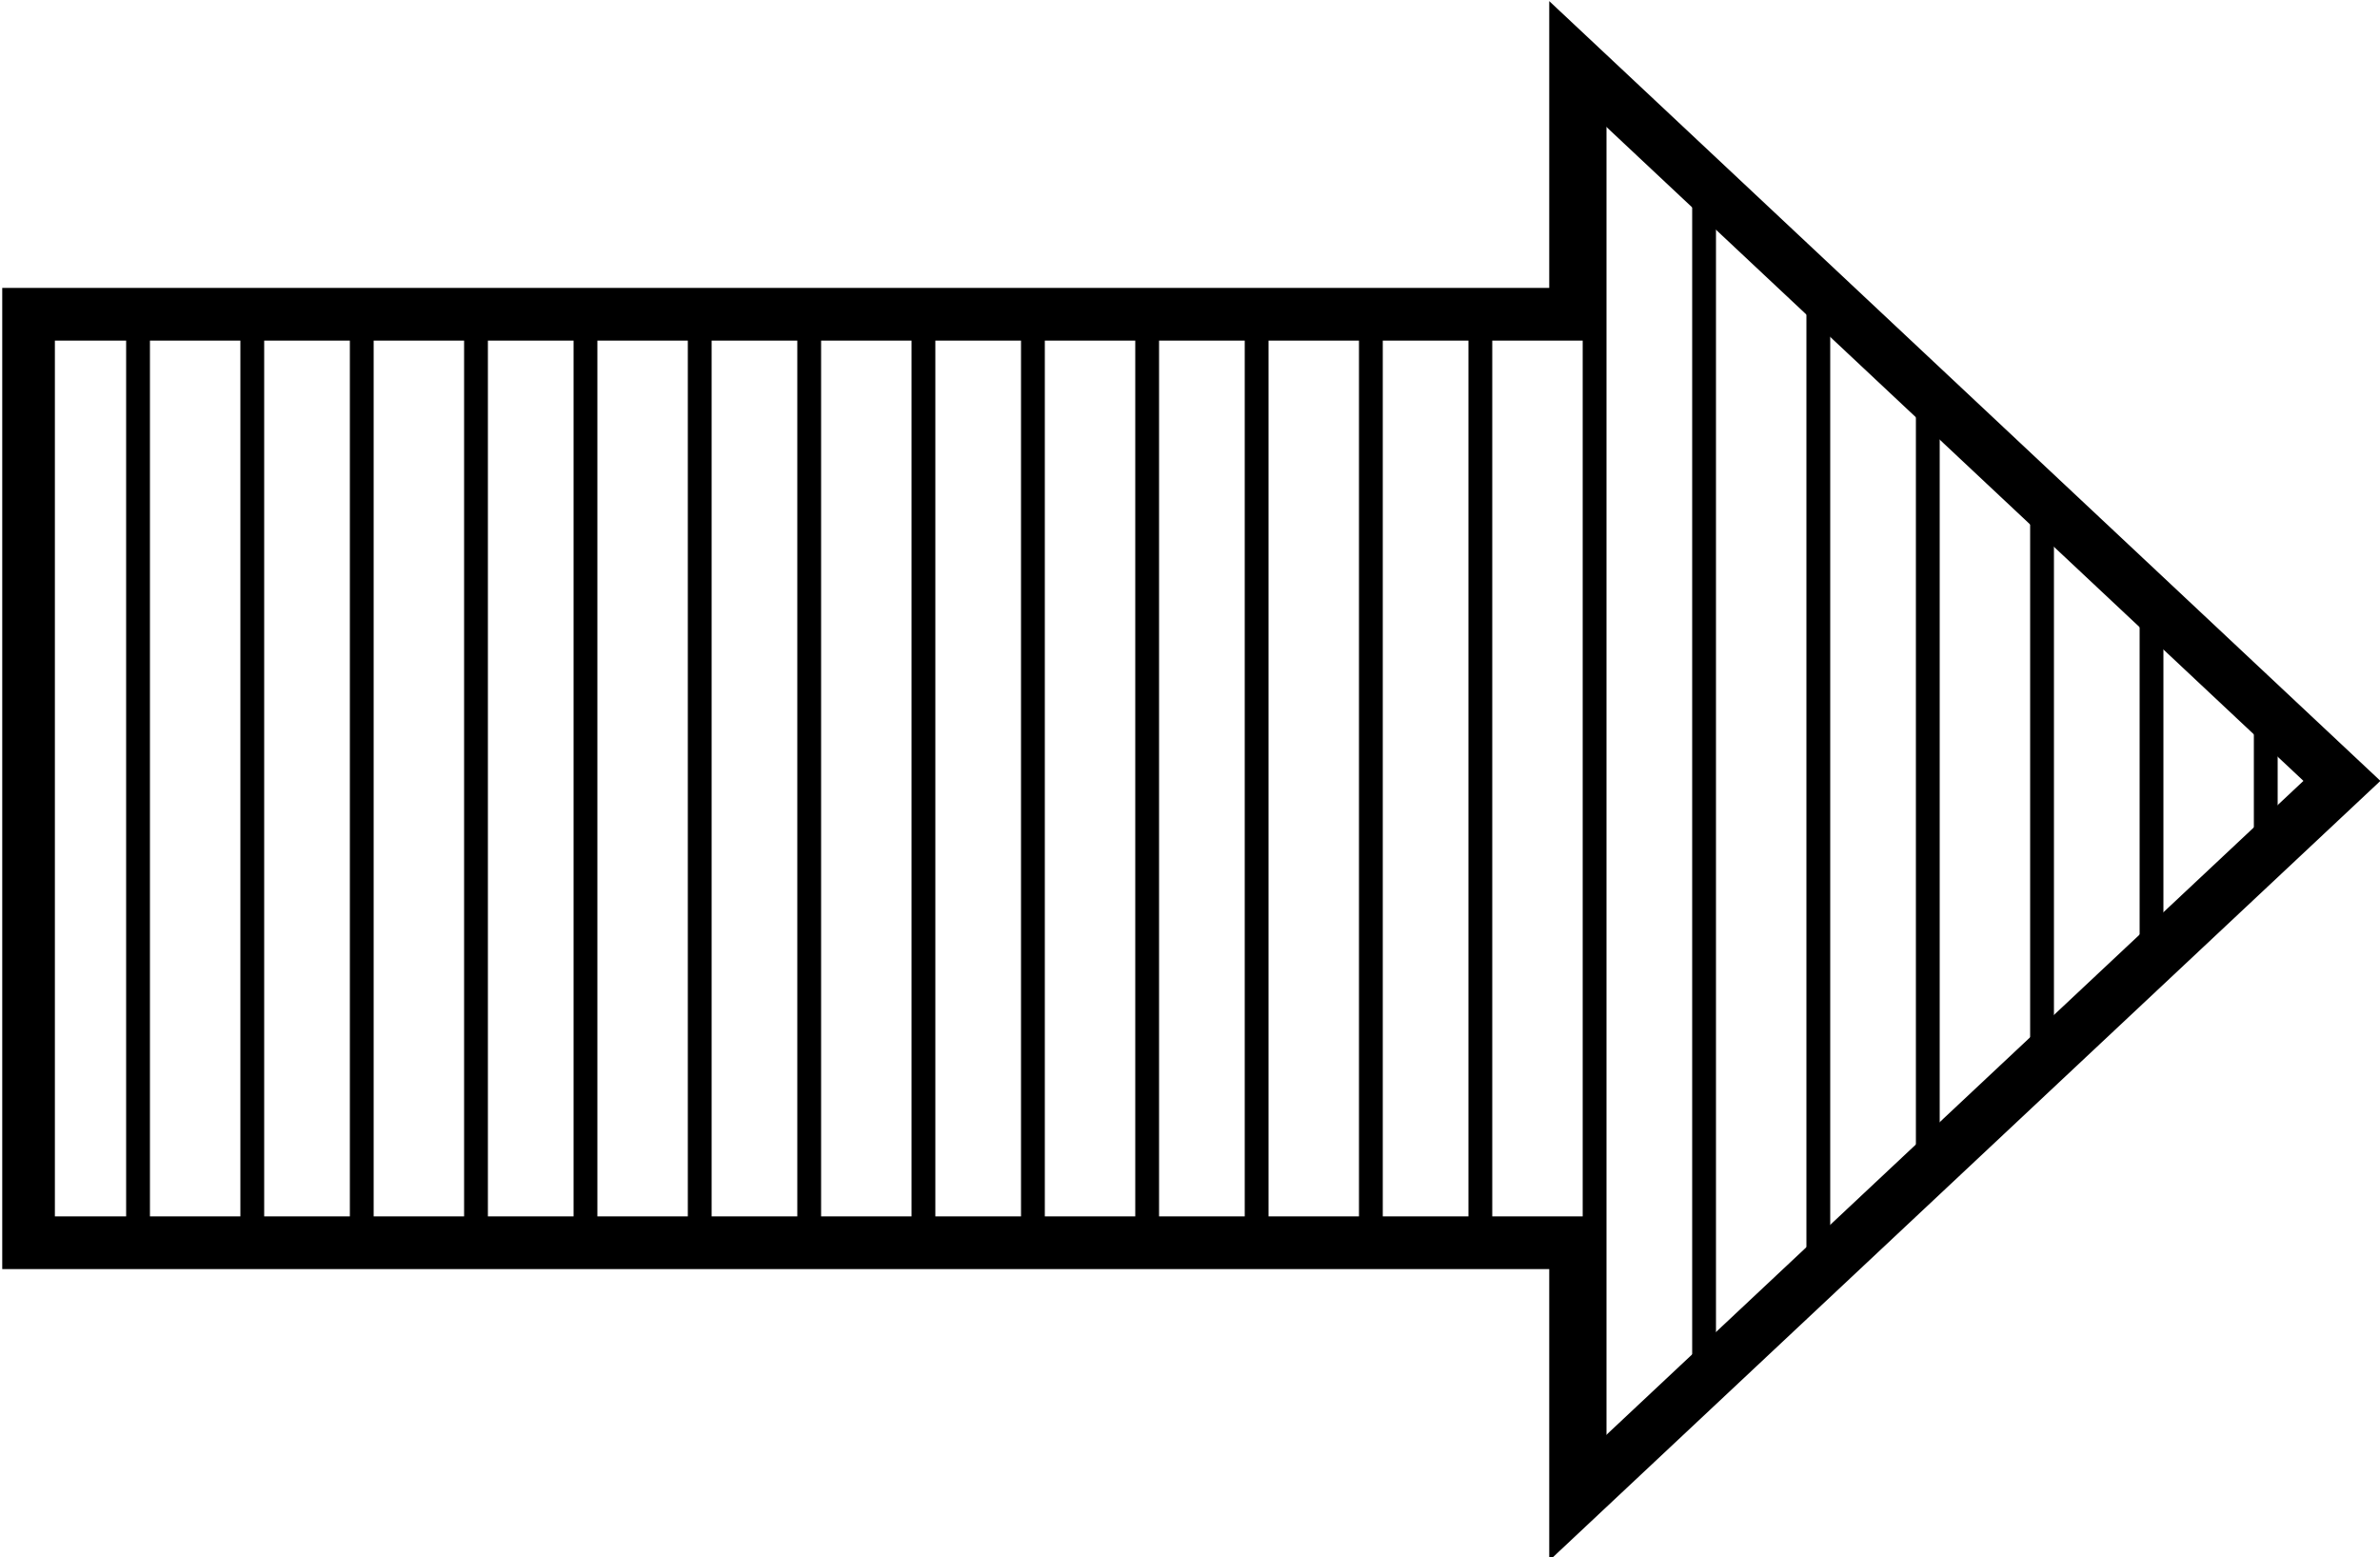 <?xml version="1.0" encoding="utf-8"?>
<!-- Generator: Adobe Illustrator 13.0.0, SVG Export Plug-In . SVG Version: 6.00 Build 14948)  -->
<!DOCTYPE svg PUBLIC "-//W3C//DTD SVG 1.1//EN" "http://www.w3.org/Graphics/SVG/1.1/DTD/svg11.dtd">
<svg version="1.1" id="Layer_1" xmlns="http://www.w3.org/2000/svg" xmlns:xlink="http://www.w3.org/1999/xlink" x="0px" y="0px"
	 width="50px" height="32.7px" viewBox="0 0 50 32.7" style="enable-background:new 0 0 50 32.7;" xml:space="preserve">
<style type="text/css">
<![CDATA[
	.st0{fill:none;stroke:#000000;stroke-width:1.106;}
	.st1{fill:none;stroke:#000000;stroke-width:0.5;}
]]>
</style>
<polygon class="st0" points="49.2,16.4 33.1,1.3 33.1,6.6 0.6,6.6 0.6,26.1 33.1,26.1 33.1,31.5 "/>
<g>
	<line class="st1" x1="47.6" y1="14.9" x2="47.6" y2="17.9"/>
</g>
<g>
	<line class="st1" x1="45.2" y1="12.6" x2="45.2" y2="20.1"/>
</g>
<g>
	<line class="st1" x1="42.9" y1="10.4" x2="42.9" y2="22.3"/>
</g>
<g>
	<line class="st1" x1="40.5" y1="8.2" x2="40.5" y2="24.5"/>
</g>
<g>
	<line class="st1" x1="38.2" y1="6" x2="38.2" y2="26.7"/>
</g>
<g>
	<line class="st1" x1="35.8" y1="3.8" x2="35.8" y2="28.9"/>
</g>
<g>
	<line class="st1" x1="33.5" y1="1.6" x2="33.5" y2="31.1"/>
</g>
<g>
	<line class="st1" x1="31.1" y1="6.7" x2="31.1" y2="26.2"/>
</g>
<g>
	<line class="st1" x1="28.8" y1="6.7" x2="28.8" y2="26.2"/>
</g>
<g>
	<line class="st1" x1="26.4" y1="6.7" x2="26.4" y2="26.2"/>
</g>
<g>
	<line class="st1" x1="24.1" y1="6.7" x2="24.1" y2="26.2"/>
</g>
<g>
	<line class="st1" x1="21.7" y1="6.7" x2="21.7" y2="26.2"/>
</g>
<g>
	<line class="st1" x1="19.4" y1="6.7" x2="19.4" y2="26.2"/>
</g>
<g>
	<line class="st1" x1="17" y1="6.7" x2="17" y2="26.2"/>
</g>
<g>
	<line class="st1" x1="14.7" y1="6.7" x2="14.7" y2="26.2"/>
</g>
<g>
	<line class="st1" x1="12.3" y1="6.7" x2="12.3" y2="26.2"/>
</g>
<g>
	<line class="st1" x1="10" y1="6.7" x2="10" y2="26.2"/>
</g>
<g>
	<line class="st1" x1="7.6" y1="6.7" x2="7.6" y2="26.2"/>
</g>
<g>
	<line class="st1" x1="5.3" y1="6.7" x2="5.3" y2="26.2"/>
</g>
<g>
	<line class="st1" x1="2.9" y1="6.7" x2="2.9" y2="26.2"/>
</g>
<g>
	<line class="st1" x1="0.6" y1="6.7" x2="0.6" y2="26.2"/>
</g>
</svg>

